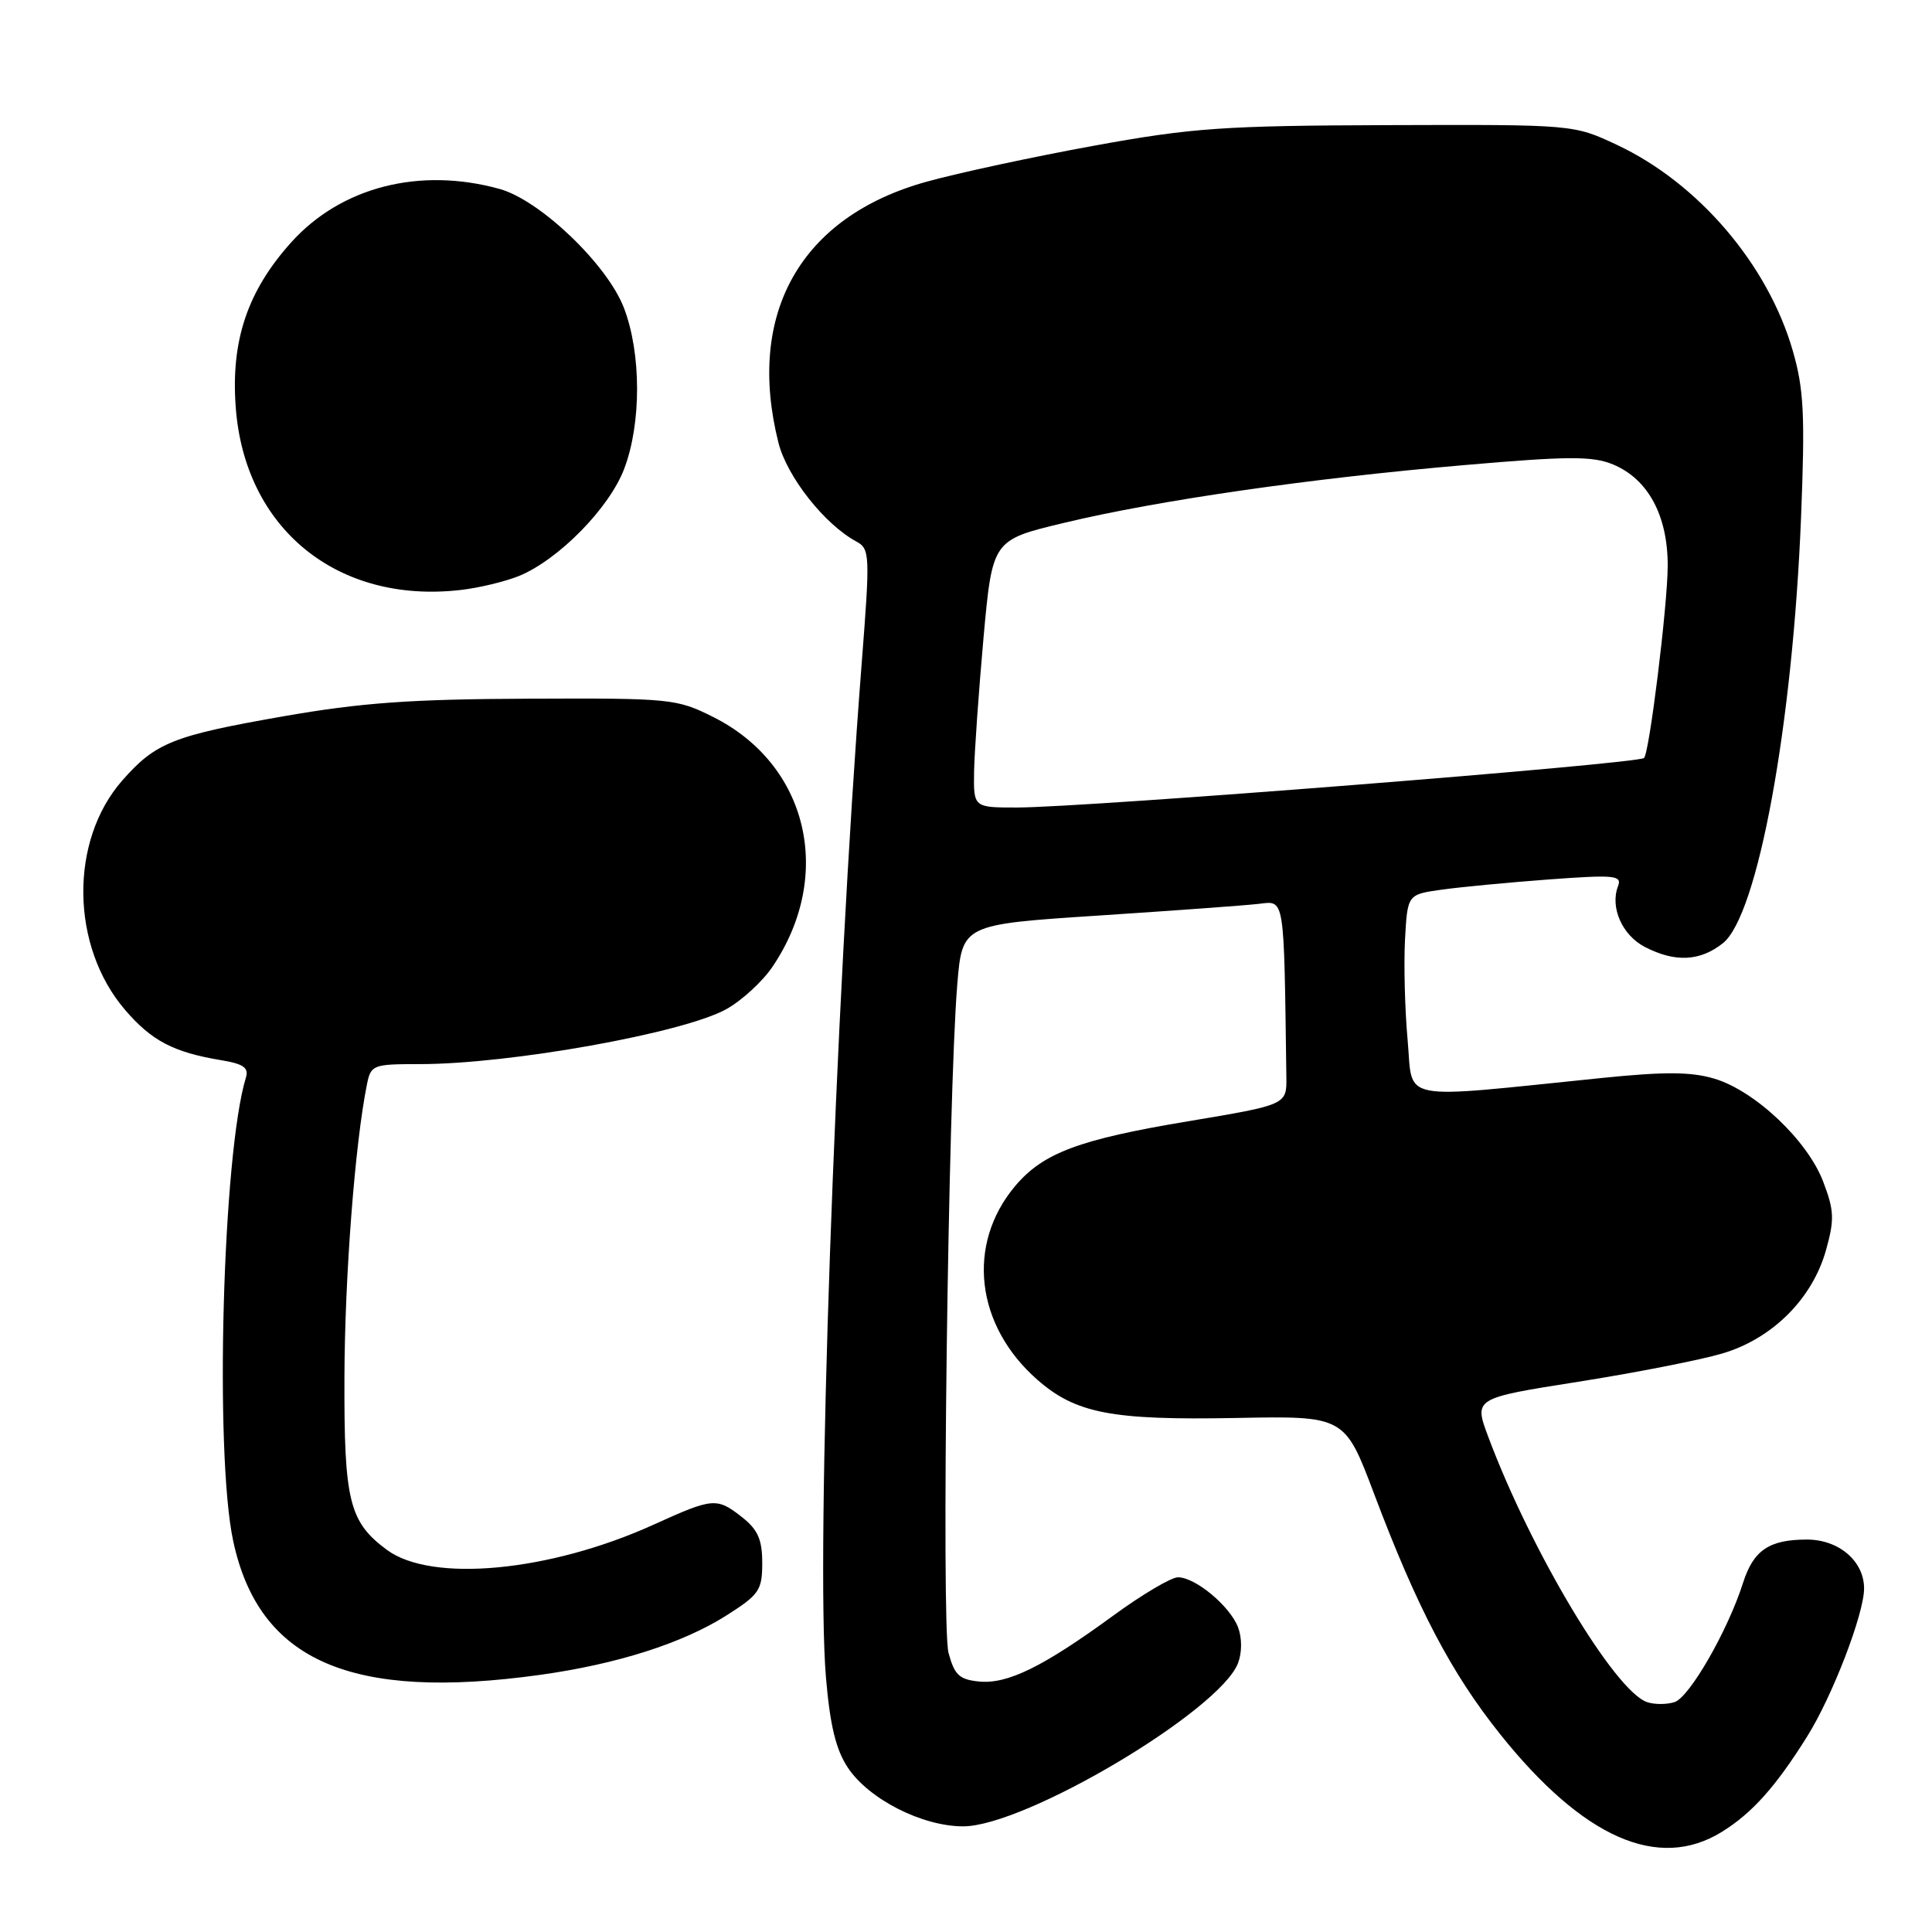 <?xml version="1.0" encoding="UTF-8" standalone="no"?>
<!DOCTYPE svg PUBLIC "-//W3C//DTD SVG 1.1//EN" "http://www.w3.org/Graphics/SVG/1.1/DTD/svg11.dtd" >
<svg xmlns="http://www.w3.org/2000/svg" xmlns:xlink="http://www.w3.org/1999/xlink" version="1.1" viewBox="0 0 256 256">
 <g >
 <path fill="currentColor"
d=" M 228.14 242.74 C 232.14 240.27 235.28 236.77 239.44 230.12 C 242.80 224.77 247.00 213.84 247.00 210.48 C 247.00 206.86 243.66 204.00 239.43 204.00 C 234.42 204.00 232.34 205.41 230.96 209.74 C 228.94 216.08 223.86 224.91 221.88 225.54 C 220.84 225.87 219.21 225.87 218.25 225.54 C 213.97 224.10 202.87 205.55 197.20 190.38 C 195.29 185.27 195.29 185.27 209.13 183.09 C 216.74 181.89 225.33 180.20 228.23 179.34 C 234.85 177.38 240.16 172.08 241.96 165.63 C 243.09 161.59 243.04 160.40 241.58 156.57 C 239.50 151.11 232.56 144.55 227.17 142.93 C 224.09 142.01 220.58 141.99 212.32 142.83 C 184.81 145.63 187.27 146.11 186.52 137.84 C 186.15 133.80 186.00 127.80 186.17 124.51 C 186.50 118.52 186.50 118.52 191.00 117.89 C 193.47 117.54 199.89 116.93 205.25 116.53 C 213.95 115.89 214.94 115.99 214.40 117.41 C 213.31 120.23 214.95 123.92 217.96 125.48 C 221.95 127.54 225.24 127.39 228.28 124.99 C 232.91 121.35 237.55 96.08 238.65 68.50 C 239.19 54.99 239.02 51.57 237.56 46.50 C 234.27 35.06 225.04 24.25 214.22 19.18 C 208.50 16.50 208.50 16.50 184.00 16.58 C 162.08 16.65 157.97 16.94 145.00 19.30 C 137.03 20.75 127.02 22.90 122.77 24.08 C 106.10 28.70 98.83 41.52 103.15 58.67 C 104.27 63.14 109.25 69.47 113.43 71.73 C 115.28 72.74 115.31 73.35 114.16 88.14 C 110.65 133.23 108.09 206.13 109.44 222.23 C 109.98 228.63 110.76 231.84 112.35 234.23 C 115.12 238.40 122.19 242.00 127.62 242.00 C 135.86 242.00 161.65 226.67 164.05 220.36 C 164.58 218.97 164.58 217.03 164.05 215.63 C 162.98 212.82 158.40 209.00 156.09 209.00 C 155.19 209.00 151.32 211.29 147.48 214.10 C 138.21 220.87 133.50 223.18 129.73 222.81 C 127.11 222.55 126.47 221.94 125.68 219.00 C 124.72 215.36 125.63 145.18 126.84 130.50 C 127.50 122.50 127.50 122.50 145.50 121.32 C 155.40 120.67 164.96 119.98 166.75 119.77 C 170.28 119.37 170.12 118.40 170.45 142.70 C 170.50 146.39 170.50 146.39 157.40 148.58 C 142.96 150.99 138.21 152.77 134.51 157.16 C 128.02 164.88 129.25 175.62 137.44 182.81 C 142.53 187.28 147.27 188.20 163.74 187.89 C 178.18 187.61 178.18 187.61 182.09 197.98 C 187.78 213.06 192.30 221.68 198.77 229.78 C 209.77 243.54 219.73 247.94 228.14 242.74 Z  M 71.55 221.93 C 81.76 220.51 90.44 217.74 96.25 214.06 C 100.61 211.29 101.00 210.72 101.00 207.09 C 101.00 204.02 100.42 202.69 98.37 201.07 C 94.97 198.40 94.53 198.43 86.62 202.02 C 72.84 208.27 57.18 209.75 51.26 205.36 C 46.26 201.66 45.58 198.89 45.64 182.50 C 45.68 169.19 47.03 151.61 48.61 143.75 C 49.14 141.09 49.37 141.00 55.64 141.00 C 67.58 141.00 90.56 136.88 96.24 133.72 C 98.29 132.58 101.06 130.04 102.38 128.07 C 110.55 115.94 107.06 101.29 94.49 95.00 C 89.66 92.58 88.88 92.50 70.00 92.58 C 54.46 92.64 47.86 93.11 37.52 94.92 C 22.95 97.47 20.61 98.40 16.20 103.42 C 9.18 111.42 9.34 125.37 16.56 133.80 C 20.08 137.91 22.98 139.43 29.30 140.48 C 32.27 140.97 32.99 141.48 32.58 142.80 C 29.50 152.85 28.41 192.58 30.90 204.19 C 34.30 220.09 46.50 225.41 71.55 221.93 Z  M 68.82 76.30 C 74.05 74.12 80.70 67.35 82.69 62.17 C 85.00 56.15 84.99 46.83 82.67 40.79 C 80.46 35.04 71.57 26.53 66.21 25.04 C 55.61 22.10 45.19 24.77 38.58 32.12 C 32.81 38.54 30.59 45.10 31.23 53.88 C 32.38 70.01 44.67 80.04 61.00 78.18 C 63.48 77.90 66.99 77.05 68.82 76.30 Z  M 129.07 102.25 C 129.12 99.64 129.68 91.66 130.32 84.52 C 131.50 71.55 131.50 71.55 141.00 69.28 C 153.46 66.29 173.55 63.39 194.00 61.63 C 207.83 60.43 211.02 60.42 213.73 61.54 C 218.38 63.47 221.00 68.32 220.98 75.00 C 220.96 80.26 218.54 99.85 217.84 100.44 C 216.87 101.23 143.94 106.99 134.75 107.00 C 129.00 107.00 129.00 107.00 129.07 102.25 Z "/>
</g>
</svg>